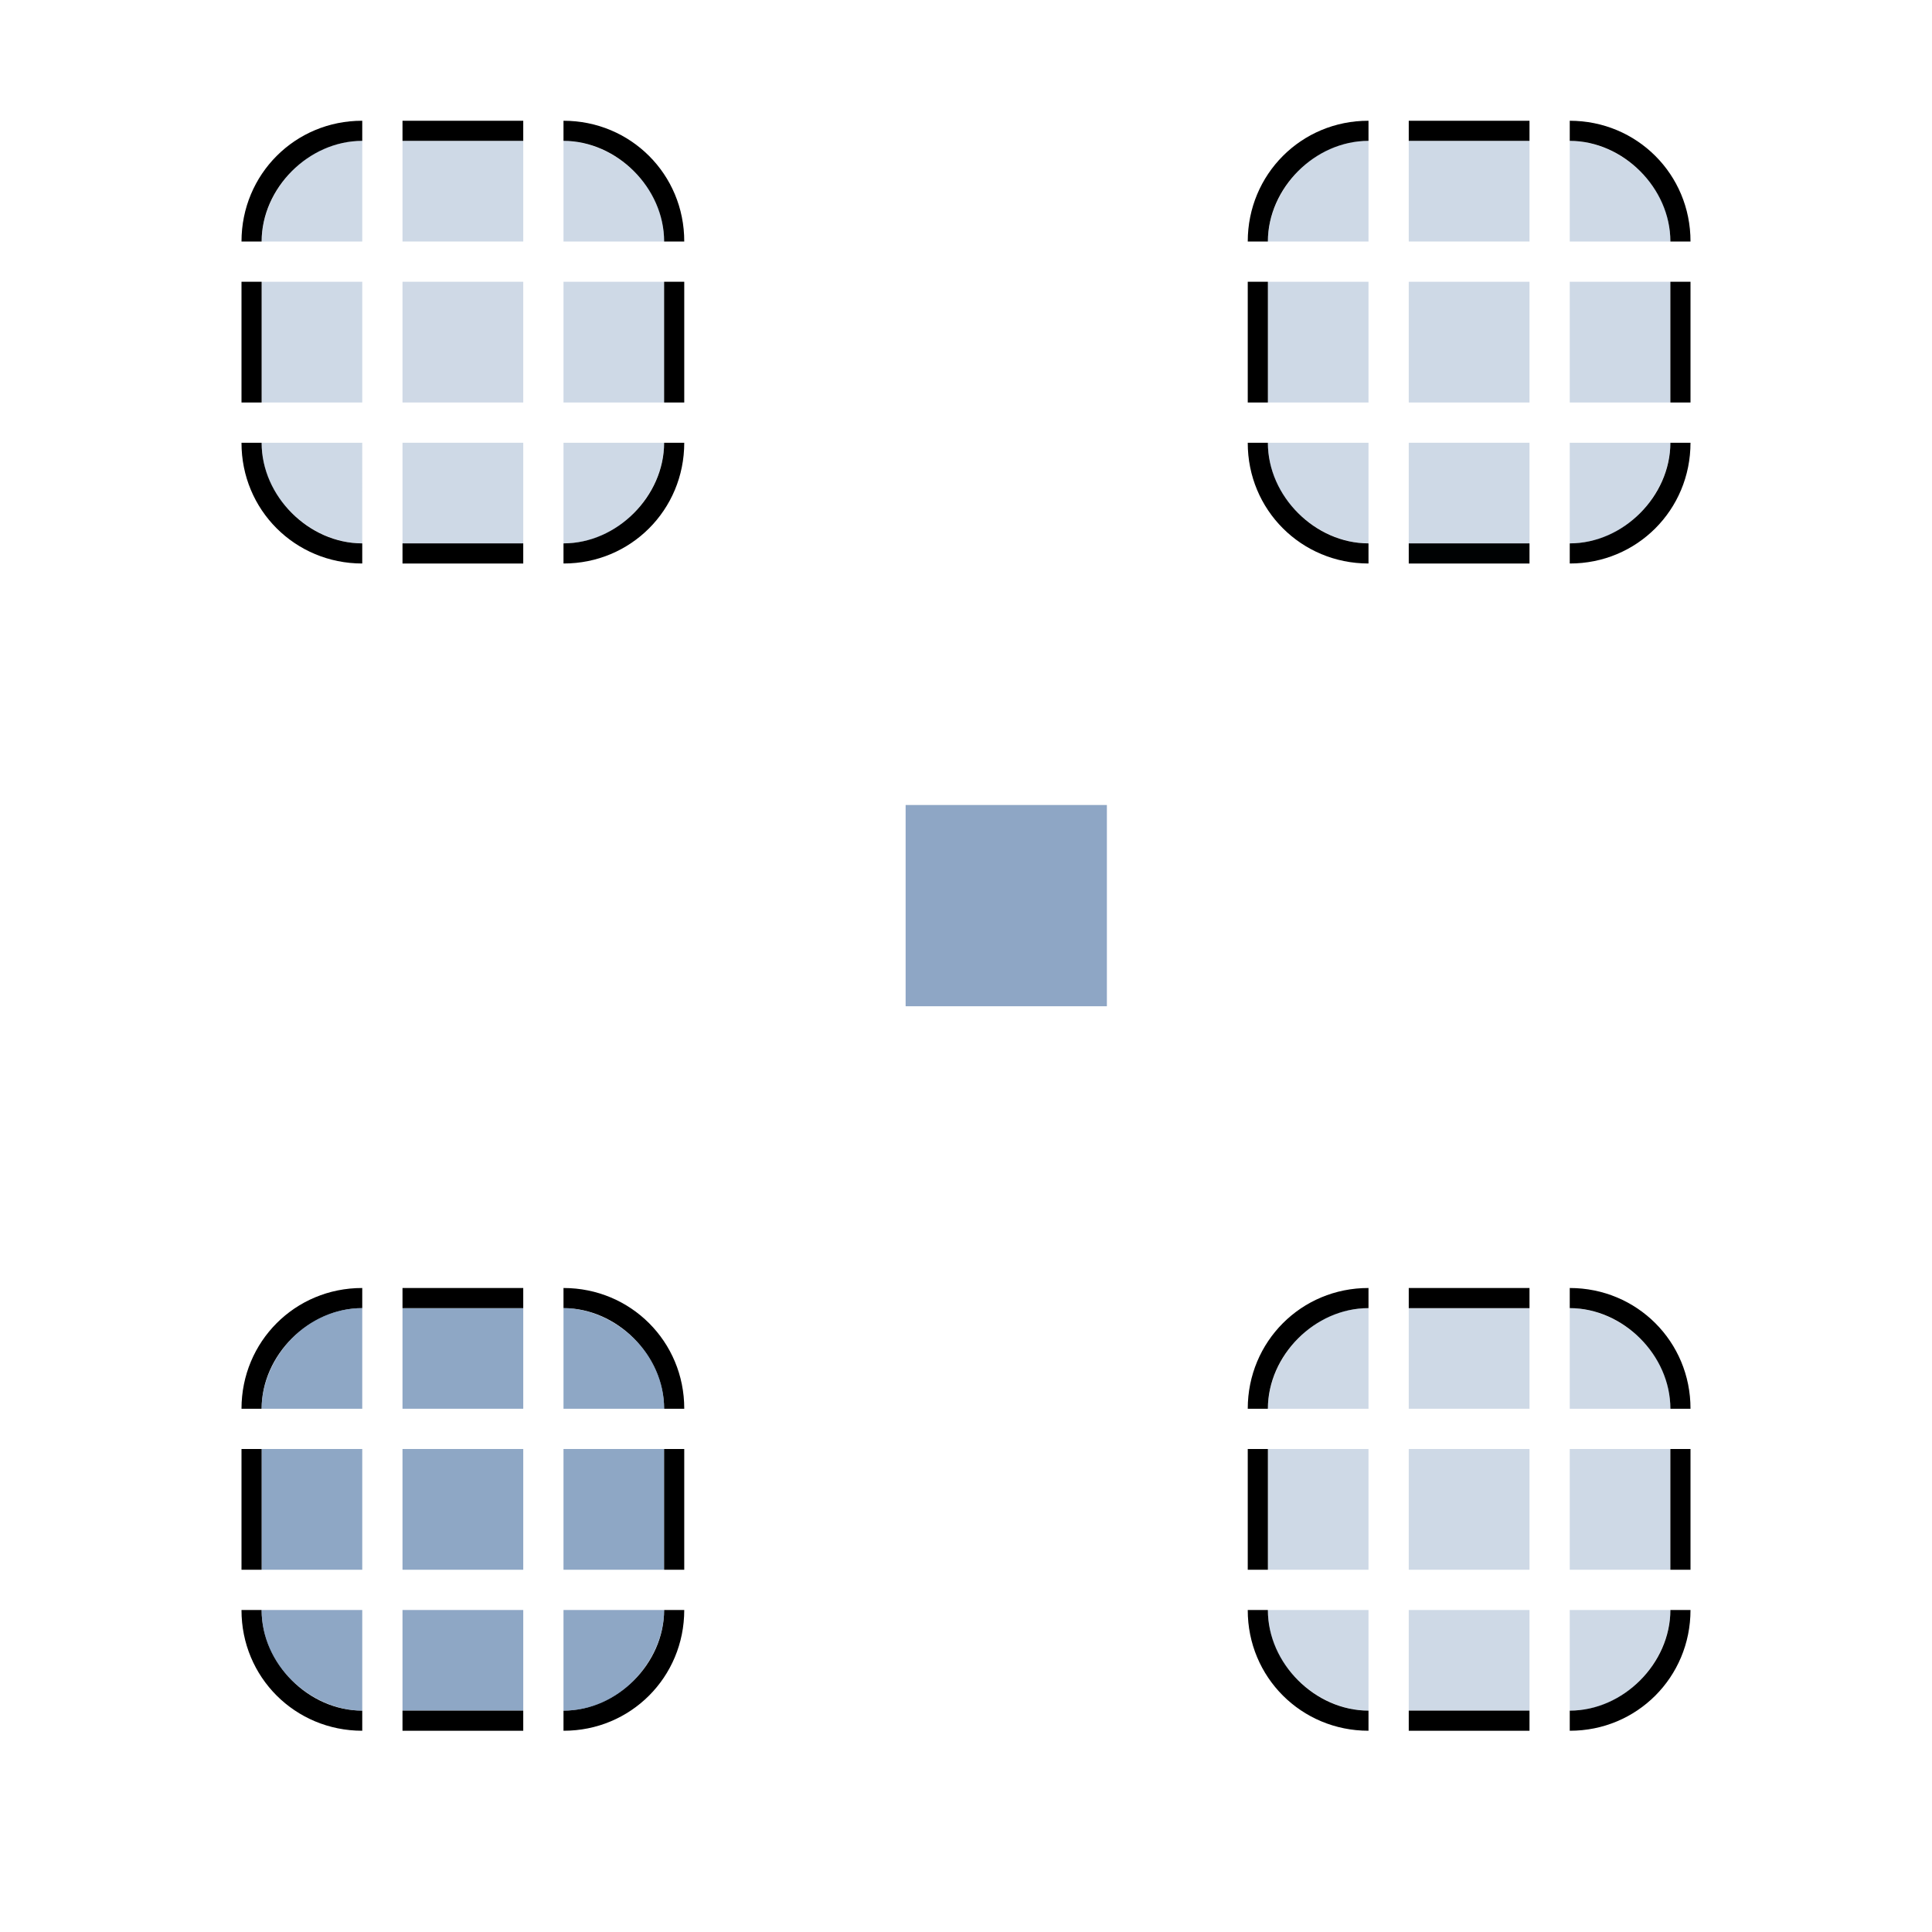 <?xml version="1.0" encoding="UTF-8" standalone="no"?>
<!-- Created with Inkscape (http://www.inkscape.org/) -->

<svg
   width="48"
   height="48"
   viewBox="0 0 48 48"
   version="1.1"
   id="SVGRoot"
   sodipodi:docname="scrollbar.svg"
   inkscape:version="1.3.2 (091e20ef0f, 2023-11-25)"
   xmlns:inkscape="http://www.inkscape.org/namespaces/inkscape"
   xmlns:sodipodi="http://sodipodi.sourceforge.net/DTD/sodipodi-0.dtd"
   xmlns="http://www.w3.org/2000/svg"
   xmlns:svg="http://www.w3.org/2000/svg">
  <style
     id="current-color-scheme"
     type="text/css">.ColorScheme-Highlight { stop-color:#5c5c88;    color:#5c5c88; }
</style>
  <sodipodi:namedview
     id="namedview475"
     pagecolor="#1b1f26"
     bordercolor="#4079ce"
     borderopacity="1"
     inkscape:showpageshadow="false"
     inkscape:pageopacity="1"
     inkscape:pagecheckerboard="true"
     inkscape:deskcolor="#1b1f26"
     inkscape:document-units="px"
     showgrid="false"
     inkscape:zoom="7.9999996"
     inkscape:cx="21.375001"
     inkscape:cy="39.187502"
     inkscape:window-width="1920"
     inkscape:window-height="996"
     inkscape:window-x="0"
     inkscape:window-y="0"
     inkscape:window-maximized="1"
     inkscape:current-layer="layer1">
    <inkscape:grid
       type="xygrid"
       id="grid2989"
       originx="0"
       originy="0"
       spacingy="1"
       spacingx="1"
       units="px"
       visible="false" />
  </sodipodi:namedview>
  <defs
     id="defs470" />
  <g
     inkscape:label="Layer 1"
     inkscape:groupmode="layer"
     id="layer1">
    <g
       id="slider-center"
       style="fill:#565d8a;fill-opacity:1"
       transform="translate(1)">
      <rect
         style="enable-background:accumulate;marker:none;stroke-width:0.7;stroke:none;fill-rule:nonzero;fill-opacity:0.3;fill:#5e81ac;opacity:1;visibility:visible;overflow:visible;display:inline"
         id="selected+hover-center-8"
         width="3"
         height="3"
         x="9"
         y="7"
         inkscape:label="#selected+hover-center"
         class="ColorScheme-Highlight" />
    </g>
    <g
       id="slider-top"
       style="fill:#565d8a;fill-opacity:1"
       transform="translate(1)">
      <rect
         y="3.5"
         x="9"
         height="2.5"
         width="3"
         id="rect4846-6-6-4-8-8-1"
         style="enable-background:accumulate;marker:none;stroke-width:0.334;stroke:none;fill-rule:nonzero;fill-opacity:0.302;fill:#5e81ac;opacity:1;visibility:visible;overflow:visible;display:inline"
         class="ColorScheme-Highlight" />
      <path
         id="rect3311-3-4-5-7-7"
         d="m 9,3 v 0.5 h 3 l 1.08e-4,-0.5 z"
         style="fill:#000000;fill-opacity:1;stroke:none;stroke-width:0.5"
         inkscape:connector-curvature="0"
         sodipodi:nodetypes="ccccc"
         class="ColorScheme-Highlight" />
    </g>
    <g
       id="slider-left"
       style="fill:#565d8a;fill-opacity:1"
       transform="translate(1)">
      <rect
         transform="rotate(-90)"
         y="5.5"
         x="-10"
         height="2.5"
         width="3"
         id="rect4846-4-6-1-7-5-7"
         style="enable-background:accumulate;marker:none;stroke-width:0.334;stroke:none;fill-rule:nonzero;fill-opacity:0.302;fill:#5e81ac;opacity:1;visibility:visible;overflow:visible;display:inline"
         class="ColorScheme-Highlight" />
      <path
         inkscape:connector-curvature="0"
         style="fill:#000000;fill-opacity:1;stroke:none;stroke-width:0.5"
         d="M 5,10 H 5.5 V 7 H 5 Z"
         id="path5280-4-6-2-3-2"
         sodipodi:nodetypes="ccccc"
         class="ColorScheme-Highlight" />
    </g>
    <g
       id="slider-bottom"
       style="fill:#565d8a;fill-opacity:1"
       transform="translate(1)">
      <rect
         transform="scale(-1)"
         y="-13.5"
         x="-12"
         height="2.5"
         width="3"
         id="rect4846-5-6-5-7-6"
         style="enable-background:accumulate;marker:none;stroke-width:0.334;stroke:none;fill-rule:nonzero;fill-opacity:0.302;fill:#5e81ac;opacity:1;visibility:visible;overflow:visible;display:inline"
         class="ColorScheme-Highlight" />
      <path
         inkscape:connector-curvature="0"
         style="fill:#000000;fill-opacity:1;stroke:none;stroke-width:0.5"
         d="M 9,14 9,13.5 h 3 l 1.08e-4,0.5 z"
         id="path5290-8-3-2-3-1"
         sodipodi:nodetypes="ccccc"
         class="ColorScheme-Highlight" />
    </g>
    <g
       id="slider-right"
       style="fill:#565d8a;fill-opacity:1"
       transform="translate(1)">
      <rect
         transform="rotate(90)"
         y="-15.5"
         x="7"
         height="2.5"
         width="3"
         id="rect4846-4-2-9-6-5-0-6"
         style="enable-background:accumulate;marker:none;stroke-width:0.334;stroke:none;fill-rule:nonzero;fill-opacity:0.302;fill:#5e81ac;opacity:1;visibility:visible;overflow:visible;display:inline"
         class="ColorScheme-Highlight" />
      <path
         inkscape:connector-curvature="0"
         style="fill:#000000;fill-opacity:1;stroke:none;stroke-width:0.5"
         d="M 16,10 H 15.5 V 7 h 0.5 z"
         id="path5270-4-2-3-2-1"
         sodipodi:nodetypes="ccccc"
         class="ColorScheme-Highlight" />
    </g>
    <g
       id="slider-topleft"
       style="fill:#565d8a;fill-opacity:1"
       transform="translate(1)">
      <path
         style="fill:#000000;fill-opacity:1;fill-rule:nonzero;stroke:none;stroke-width:0.5"
         d="m 8,3 v 0.5 c -1.329,0 -2.5,1.172 -2.5,2.5 H 5 c 0,-1.669 1.332,-3.003 3,-3 z"
         id="path3897-14-4"
         inkscape:connector-curvature="0"
         sodipodi:nodetypes="ccccc"
         class="ColorScheme-Highlight" />
      <path
         id="path1626-53"
         d="M 8,3.5 C 6.55,3.5 5.5,4.8 5.5,6 H 8 Z"
         style="fill-rule:evenodd;fill-opacity:0.302;fill:#5e81ac;opacity:1"
         sodipodi:nodetypes="cccc"
         class="ColorScheme-Highlight" />
    </g>
    <g
       id="slider-topright"
       style="fill:#565d8a;fill-opacity:1"
       transform="translate(1)">
      <path
         style="fill:#000000;fill-opacity:1;fill-rule:nonzero;stroke:none;stroke-width:0.5"
         d="m 16,6 h -0.5 c 0,-1.329 -1.172,-2.5 -2.5,-2.5 V 3 c 1.669,0 3.003,1.332 3,3 z"
         id="path3897-3-5-9"
         inkscape:connector-curvature="0"
         sodipodi:nodetypes="ccccc"
         class="ColorScheme-Highlight" />
      <path
         id="path1626-53-0"
         d="M 15.5,6 C 15.5,4.55 14.2,3.5 13,3.5 V 6 Z"
         style="fill-rule:evenodd;fill-opacity:0.302;fill:#5e81ac;opacity:1"
         sodipodi:nodetypes="cccc"
         class="ColorScheme-Highlight" />
    </g>
    <g
       id="slider-bottomright"
       style="fill:#565d8a;fill-opacity:1"
       transform="translate(1)">
      <path
         style="fill:#000000;fill-opacity:1;fill-rule:nonzero;stroke:none;stroke-width:0.5"
         d="M 13,14 V 13.5 c 1.329,0 2.5,-1.172 2.5,-2.5 h 0.5 c 0,1.669 -1.332,3.003 -3,3 z"
         id="path3897-1-3-5"
         inkscape:connector-curvature="0"
         sodipodi:nodetypes="ccccc"
         class="ColorScheme-Highlight" />
      <path
         id="path1626-53-0-6"
         d="m 13,13.5 c 1.45,0 2.5,-1.3 2.5,-2.5 H 13 Z"
         style="fill-rule:evenodd;fill-opacity:0.302;fill:#5e81ac;opacity:1"
         sodipodi:nodetypes="cccc"
         class="ColorScheme-Highlight" />
    </g>
    <g
       id="slider-bottomleft"
       style="fill:#565d8a;fill-opacity:1"
       transform="translate(1)">
      <path
         style="fill:#000000;fill-opacity:1;fill-rule:nonzero;stroke:none;stroke-width:0.5"
         d="M 5,11 H 5.5 C 5.5,12.329 6.672,13.5 8,13.5 v 0.5 c -1.669,0 -3.003,-1.332 -3,-3 z"
         id="path3897-6-5-7"
         inkscape:connector-curvature="0"
         sodipodi:nodetypes="ccccc"
         class="ColorScheme-Highlight" />
      <path
         id="path1626-53-0-6-1"
         d="m 5.5,11 c 0,1.45 1.3,2.5 2.5,2.5 V 11 Z"
         style="fill-rule:evenodd;fill-opacity:0.302;fill:#5e81ac;opacity:1"
         sodipodi:nodetypes="cccc"
         class="ColorScheme-Highlight" />
    </g>
    <g
       id="background-vertical-center">
      <rect
         style="enable-background:accumulate;marker:none;stroke-width:0.7;stroke:none;fill-rule:nonzero;fill-opacity:0.302;fill:#5e81ac;opacity:1;visibility:visible;overflow:visible;display:inline"
         id="selected+hover-center-8-7"
         width="3"
         height="3"
         x="35"
         y="7"
         inkscape:label="#selected+hover-center"
         class="ColorScheme-Highlight" />
    </g>
    <g
       id="background-vertical-top">
      <rect
         y="3.5"
         x="35"
         height="2.5"
         width="3"
         id="rect4846-6-6-4-8-8-1-5"
         style="enable-background:accumulate;marker:none;stroke-width:0.334;stroke:none;fill-rule:nonzero;fill-opacity:0.302;fill:#5e81ac;opacity:1;visibility:visible;overflow:visible;display:inline"
         class="ColorScheme-Highlight" />
      <path
         id="rect3311-3-4-5-7-7-6"
         d="m 35,3 v 0.5 h 3 l 1.08e-4,-0.5 z"
         style="fill:#000000;fill-opacity:1;stroke:none;stroke-width:0.5"
         inkscape:connector-curvature="0"
         sodipodi:nodetypes="ccccc"
         class="ColorScheme-Highlight" />
    </g>
    <g
       id="background-vertical-left">
      <rect
         transform="rotate(-90)"
         y="31.5"
         x="-10"
         height="2.5"
         width="3"
         id="rect4846-4-6-1-7-5-7-5"
         style="enable-background:accumulate;marker:none;stroke-width:0.334;stroke:none;fill-rule:nonzero;fill-opacity:0.302;fill:#5e81ac;opacity:1;visibility:visible;overflow:visible;display:inline"
         class="ColorScheme-Highlight" />
      <path
         inkscape:connector-curvature="0"
         style="fill:#000000;fill-opacity:1;stroke:none;stroke-width:0.5"
         d="m 31,10 h 0.5 V 7 h -0.5 z"
         id="path5280-4-6-2-3-2-2"
         sodipodi:nodetypes="ccccc"
         class="ColorScheme-Highlight" />
    </g>
    <g
       id="background-vertical-bottom">
      <rect
         transform="scale(-1)"
         y="-13.5"
         x="-38"
         height="2.5"
         width="3"
         id="rect4846-5-6-5-7-6-4"
         style="enable-background:accumulate;marker:none;stroke-width:0.334;stroke:none;fill-rule:nonzero;fill-opacity:0.302;fill:#5e81ac;opacity:1;visibility:visible;overflow:visible;display:inline"
         class="ColorScheme-Highlight" />
      <path
         inkscape:connector-curvature="0"
         style="fill:#000203;fill-opacity:1;stroke:none;stroke-width:0.5"
         d="M 35,14 35,13.5 h 3 l 1.08e-4,0.5 z"
         id="path5290-8-3-2-3-1-7"
         sodipodi:nodetypes="ccccc"
         class="ColorScheme-Highlight" />
    </g>
    <g
       id="background-vertical-right">
      <rect
         transform="rotate(90)"
         y="-41.5"
         x="7"
         height="2.5"
         width="3"
         id="rect4846-4-2-9-6-5-0-6-4"
         style="enable-background:accumulate;marker:none;stroke-width:0.334;stroke:none;fill-rule:nonzero;fill-opacity:0.302;fill:#5e81ac;opacity:1;visibility:visible;overflow:visible;display:inline"
         class="ColorScheme-Highlight" />
      <path
         inkscape:connector-curvature="0"
         style="fill:#000000;fill-opacity:1;stroke:none;stroke-width:0.5"
         d="M 42,10 H 41.5 V 7 h 0.5 z"
         id="path5270-4-2-3-2-1-3"
         sodipodi:nodetypes="ccccc"
         class="ColorScheme-Highlight" />
    </g>
    <g
       id="background-vertical-topleft">
      <path
         style="fill:#000000;fill-opacity:1;fill-rule:nonzero;stroke:none;stroke-width:0.5"
         d="m 34,3 v 0.5 c -1.329,0 -2.5,1.172 -2.5,2.5 h -0.5 c 0,-1.669 1.332,-3.003 3,-3 z"
         id="path3897-14-4-7"
         inkscape:connector-curvature="0"
         sodipodi:nodetypes="ccccc"
         class="ColorScheme-Highlight" />
      <path
         id="path1626-53-4"
         d="m 34,3.5 c -1.45,0 -2.5,1.3 -2.5,2.5 h 2.5 z"
         style="fill-rule:evenodd;fill-opacity:0.302;fill:#5e81ac;opacity:1"
         sodipodi:nodetypes="cccc"
         class="ColorScheme-Highlight" />
    </g>
    <g
       id="background-vertical-topright">
      <path
         style="fill:#000000;fill-opacity:1;fill-rule:nonzero;stroke:none;stroke-width:0.5"
         d="m 42,6 h -0.5 c 0,-1.329 -1.172,-2.5 -2.5,-2.5 V 3 c 1.669,0 3.003,1.332 3,3 z"
         id="path3897-3-5-9-6"
         inkscape:connector-curvature="0"
         sodipodi:nodetypes="ccccc"
         class="ColorScheme-Highlight" />
      <path
         id="path1626-53-0-9"
         d="m 41.5,6 c 0,-1.45 -1.3,-2.5 -2.5,-2.5 v 2.5 z"
         style="fill-rule:evenodd;fill-opacity:0.302;fill:#5e81ac;opacity:1"
         sodipodi:nodetypes="cccc"
         class="ColorScheme-Highlight" />
    </g>
    <g
       id="background-vertical-bottomright">
      <path
         style="fill:#000000;fill-opacity:1;fill-rule:nonzero;stroke:none;stroke-width:0.5"
         d="m 39,14 v -0.5 c 1.329,0 2.5,-1.172 2.5,-2.5 h 0.5 c 0,1.669 -1.332,3.003 -3,3 z"
         id="path3897-1-3-5-1"
         inkscape:connector-curvature="0"
         sodipodi:nodetypes="ccccc"
         class="ColorScheme-Highlight" />
      <path
         id="path1626-53-0-6-2"
         d="m 39,13.5 c 1.45,0 2.5,-1.3 2.5,-2.5 h -2.5 z"
         style="fill-rule:evenodd;fill-opacity:0.302;fill:#5e81ac;opacity:1"
         sodipodi:nodetypes="cccc"
         class="ColorScheme-Highlight" />
    </g>
    <g
       id="background-vertical-bottomleft">
      <path
         style="fill:#000000;fill-opacity:1;fill-rule:nonzero;stroke:none;stroke-width:0.5"
         d="m 31,11 h 0.5 c 0,1.329 1.172,2.5 2.5,2.5 v 0.5 c -1.669,0 -3.003,-1.332 -3,-3 z"
         id="path3897-6-5-7-4"
         inkscape:connector-curvature="0"
         sodipodi:nodetypes="ccccc"
         class="ColorScheme-Highlight" />
      <path
         id="path1626-53-0-6-1-0"
         d="m 31.5,11 c 0,1.45 1.3,2.5 2.5,2.5 v -2.5 z"
         style="fill-rule:evenodd;fill-opacity:0.302;fill:#5e81ac;opacity:1"
         sodipodi:nodetypes="cccc"
         class="ColorScheme-Highlight" />
    </g>
    <g
       id="background-horizontal-center">
      <rect
         style="color:#000000;display:inline;overflow:visible;visibility:visible;opacity:1;fill:#5e81ac;fill-opacity:0.302;fill-rule:nonzero;stroke:none;stroke-width:0.7;marker:none;enable-background:accumulate"
         id="selected+hover-center-8-7-9"
         width="3"
         height="3"
         x="35"
         y="36"
         inkscape:label="#selected+hover-center" />
    </g>
    <g
       id="background-horizontal-top">
      <rect
         y="32.5"
         x="35"
         height="2.5"
         width="3"
         id="rect4846-6-6-4-8-8-1-5-6"
         style="color:#000000;display:inline;overflow:visible;visibility:visible;opacity:1;fill:#5e81ac;fill-opacity:0.302;fill-rule:nonzero;stroke:none;stroke-width:0.334;marker:none;enable-background:accumulate" />
      <path
         id="rect3311-3-4-5-7-7-6-6"
         d="m 35,32 v 0.5 h 3 l 1.08e-4,-0.5 z"
         style="fill:#000000;fill-opacity:1;stroke:none;stroke-width:0.5"
         inkscape:connector-curvature="0"
         sodipodi:nodetypes="ccccc"
         class="ColorScheme-Highlight" />
    </g>
    <g
       id="background-horizontal-left">
      <rect
         transform="rotate(-90)"
         y="31.5"
         x="-39"
         height="2.5"
         width="3"
         id="rect4846-4-6-1-7-5-7-5-5"
         style="color:#000000;display:inline;overflow:visible;visibility:visible;opacity:1;fill:#5e81ac;fill-opacity:0.302;fill-rule:nonzero;stroke:none;stroke-width:0.334;marker:none;enable-background:accumulate" />
      <path
         inkscape:connector-curvature="0"
         style="fill:#000000;fill-opacity:1;stroke:none;stroke-width:0.5"
         d="m 31,39 h 0.5 v -3 h -0.5 z"
         id="path5280-4-6-2-3-2-2-0"
         sodipodi:nodetypes="ccccc"
         class="ColorScheme-Highlight" />
    </g>
    <g
       id="background-horizontal-bottom">
      <rect
         transform="scale(-1)"
         y="-42.5"
         x="-38"
         height="2.5"
         width="3"
         id="rect4846-5-6-5-7-6-4-8"
         style="color:#000000;display:inline;overflow:visible;visibility:visible;opacity:1;fill:#5e81ac;fill-opacity:0.302;fill-rule:nonzero;stroke:none;stroke-width:0.334;marker:none;enable-background:accumulate" />
      <path
         inkscape:connector-curvature="0"
         style="fill:#000000;fill-opacity:1;stroke:none;stroke-width:0.5"
         d="M 35,43 35,42.5 h 3 l 1.08e-4,0.5 z"
         id="path5290-8-3-2-3-1-7-7"
         sodipodi:nodetypes="ccccc"
         class="ColorScheme-Highlight" />
    </g>
    <g
       id="background-horizontal-right">
      <rect
         transform="rotate(90)"
         y="-41.5"
         x="36"
         height="2.5"
         width="3"
         id="rect4846-4-2-9-6-5-0-6-4-7"
         style="color:#000000;display:inline;overflow:visible;visibility:visible;opacity:1;fill:#5e81ac;fill-opacity:0.302;fill-rule:nonzero;stroke:none;stroke-width:0.334;marker:none;enable-background:accumulate" />
      <path
         inkscape:connector-curvature="0"
         style="fill:#000000;fill-opacity:1;stroke:none;stroke-width:0.5"
         d="m 42,39 h -0.5 v -3 h 0.5 z"
         id="path5270-4-2-3-2-1-3-2"
         sodipodi:nodetypes="ccccc"
         class="ColorScheme-Highlight" />
    </g>
    <g
       id="background-horizontal-topleft">
      <path
         style="fill:#000000;fill-opacity:1;fill-rule:nonzero;stroke:none;stroke-width:0.5"
         d="m 34,32 v 0.5 c -1.329,0 -2.5,1.172 -2.5,2.5 h -0.5 c 0,-1.669 1.332,-3.003 3,-3 z"
         id="path3897-14-4-7-2"
         inkscape:connector-curvature="0"
         sodipodi:nodetypes="ccccc"
         class="ColorScheme-Highlight" />
      <path
         id="path1626-53-4-9"
         d="m 34,32.5 c -1.45,0 -2.5,1.3 -2.5,2.5 h 2.5 z"
         style="color:#232629;opacity:1;fill:#5e81ac;fill-rule:evenodd;stop-color:#232629;fill-opacity:0.302"
         class="ColorScheme-ButtonText"
         sodipodi:nodetypes="cccc" />
    </g>
    <g
       id="background-horizontal-topright">
      <path
         style="fill:#000000;fill-opacity:1;fill-rule:nonzero;stroke:none;stroke-width:0.5"
         d="m 42,35 h -0.5 c 0,-1.329 -1.172,-2.5 -2.5,-2.5 v -0.5 c 1.669,0 3.003,1.332 3,3 z"
         id="path3897-3-5-9-6-6"
         inkscape:connector-curvature="0"
         sodipodi:nodetypes="ccccc"
         class="ColorScheme-Highlight" />
      <path
         id="path1626-53-0-9-4"
         d="m 41.5,35 c 0,-1.45 -1.3,-2.5 -2.5,-2.5 v 2.5 z"
         style="color:#232629;opacity:1;fill:#5e81ac;fill-rule:evenodd;stop-color:#232629;fill-opacity:0.302"
         class="ColorScheme-ButtonText"
         sodipodi:nodetypes="cccc" />
    </g>
    <g
       id="background-horizontal-bottomright">
      <path
         style="fill:#000000;fill-opacity:1;fill-rule:nonzero;stroke:none;stroke-width:0.5"
         d="m 39,43 v -0.5 c 1.329,0 2.5,-1.172 2.5,-2.5 h 0.5 c 0,1.669 -1.332,3.003 -3,3 z"
         id="path3897-1-3-5-1-5"
         inkscape:connector-curvature="0"
         sodipodi:nodetypes="ccccc"
         class="ColorScheme-Highlight" />
      <path
         id="path1626-53-0-6-2-9"
         d="m 39,42.5 c 1.45,0 2.5,-1.3 2.5,-2.5 h -2.5 z"
         style="color:#232629;opacity:1;fill:#5e81ac;fill-rule:evenodd;stop-color:#232629;fill-opacity:0.302"
         class="ColorScheme-ButtonText"
         sodipodi:nodetypes="cccc" />
    </g>
    <g
       id="background-horizontal-bottomleft">
      <path
         style="fill:#000000;fill-opacity:1;fill-rule:nonzero;stroke:none;stroke-width:0.5"
         d="m 31,40 h 0.5 c 0,1.329 1.172,2.5 2.5,2.5 v 0.5 c -1.669,0 -3.003,-1.332 -3,-3 z"
         id="path3897-6-5-7-4-6"
         inkscape:connector-curvature="0"
         sodipodi:nodetypes="ccccc"
         class="ColorScheme-Highlight" />
      <path
         id="path1626-53-0-6-1-0-0"
         d="m 31.5,40 c 0,1.45 1.3,2.5 2.5,2.5 v -2.5 z"
         style="color:#232629;opacity:1;fill:#5e81ac;fill-rule:evenodd;stop-color:#232629;fill-opacity:0.302"
         class="ColorScheme-ButtonText"
         sodipodi:nodetypes="cccc" />
    </g>
    <g
       id="mouseover-slider-center"
       transform="translate(1)">
      <rect
         style="enable-background:accumulate;marker:none;stroke-width:0.7;stroke:none;fill-rule:nonzero;fill-opacity:0.698;fill:#5e81ac;opacity:1;visibility:visible;overflow:visible;display:inline"
         id="selected+hover-center-8-7-7"
         width="3"
         height="3"
         x="9"
         y="36"
         inkscape:label="#selected+hover-center"
         class="ColorScheme-Highlight" />
    </g>
    <g
       id="mouseover-slider-top"
       transform="translate(1)">
      <rect
         y="32.5"
         x="9"
         height="2.5"
         width="3"
         id="rect4846-6-6-4-8-8-1-5-1"
         style="enable-background:accumulate;marker:none;stroke-width:0.334;stroke:none;fill-rule:nonzero;fill-opacity:0.698;fill:#5e81ac;opacity:1;visibility:visible;overflow:visible;display:inline"
         class="ColorScheme-Highlight" />
      <path
         id="rect3311-3-4-5-7-7-6-1"
         d="m 9,32 v 0.5 h 3 l 1.08e-4,-0.5 z"
         style="fill:#000000;fill-opacity:1;stroke:none;stroke-width:0.5"
         inkscape:connector-curvature="0"
         sodipodi:nodetypes="ccccc"
         class="ColorScheme-Highlight" />
    </g>
    <g
       id="mouseover-slider-left"
       transform="translate(1)">
      <rect
         transform="rotate(-90)"
         y="5.5"
         x="-39"
         height="2.5"
         width="3"
         id="rect4846-4-6-1-7-5-7-5-7"
         style="enable-background:accumulate;marker:none;stroke-width:0.334;stroke:none;fill-rule:nonzero;fill-opacity:0.698;fill:#5e81ac;opacity:1;visibility:visible;overflow:visible;display:inline"
         class="ColorScheme-Highlight" />
      <path
         inkscape:connector-curvature="0"
         style="fill:#000000;fill-opacity:1;stroke:none;stroke-width:0.5"
         d="M 5,39 H 5.5 V 36 H 5 Z"
         id="path5280-4-6-2-3-2-2-6"
         sodipodi:nodetypes="ccccc"
         class="ColorScheme-Highlight" />
    </g>
    <g
       id="mouseover-slider-bottom"
       transform="translate(1)">
      <rect
         transform="scale(-1)"
         y="-42.5"
         x="-12"
         height="2.5"
         width="3"
         id="rect4846-5-6-5-7-6-4-3"
         style="enable-background:accumulate;marker:none;stroke-width:0.334;stroke:none;fill-rule:nonzero;fill-opacity:0.698;fill:#5e81ac;opacity:1;visibility:visible;overflow:visible;display:inline"
         class="ColorScheme-Highlight" />
      <path
         inkscape:connector-curvature="0"
         style="fill:#000000;fill-opacity:1;stroke:none;stroke-width:0.5"
         d="m 9,43 -1.089e-4,-0.5 h 3 l 1.08e-4,0.5 z"
         id="path5290-8-3-2-3-1-7-6"
         sodipodi:nodetypes="ccccc"
         class="ColorScheme-Highlight" />
    </g>
    <g
       id="mouseover-slider-right"
       transform="translate(1)">
      <rect
         transform="rotate(90)"
         y="-15.5"
         x="36"
         height="2.5"
         width="3"
         id="rect4846-4-2-9-6-5-0-6-4-6"
         style="enable-background:accumulate;marker:none;stroke-width:0.334;stroke:none;fill-rule:nonzero;fill-opacity:0.698;fill:#5e81ac;opacity:1;visibility:visible;overflow:visible;display:inline"
         class="ColorScheme-Highlight" />
      <path
         inkscape:connector-curvature="0"
         style="fill:#000000;fill-opacity:1;stroke:none;stroke-width:0.5"
         d="m 16,39 h -0.5 v -3 h 0.5 z"
         id="path5270-4-2-3-2-1-3-3"
         sodipodi:nodetypes="ccccc"
         class="ColorScheme-Highlight" />
    </g>
    <g
       id="mouseover-slider-topleft"
       transform="translate(1)">
      <path
         style="opacity:1;fill:#000000;fill-opacity:1;fill-rule:nonzero;stroke:none;stroke-width:0.5"
         d="m 8,32 v 0.5 c -1.329,0 -2.5,1.172 -2.5,2.5 H 5 c 0,-1.669 1.332,-3.003 3,-3 z"
         id="path3897-14-4-7-4"
         inkscape:connector-curvature="0"
         sodipodi:nodetypes="ccccc"
         class="ColorScheme-Highlight" />
      <path
         id="path1626-53-4-8"
         d="m 8,32.5 c -1.45,0 -2.5,1.3 -2.5,2.5 h 2.5 z"
         style="fill-rule:evenodd;fill-opacity:0.698;fill:#5e81ac;opacity:1"
         sodipodi:nodetypes="cccc"
         class="ColorScheme-Highlight" />
    </g>
    <g
       id="mouseover-slider-topright"
       transform="translate(1)">
      <path
         style="fill:#000000;fill-opacity:1;fill-rule:nonzero;stroke:none;stroke-width:0.5"
         d="m 16,35 h -0.5 c 0,-1.329 -1.172,-2.5 -2.5,-2.5 v -0.5 c 1.669,0 3.003,1.332 3,3 z"
         id="path3897-3-5-9-6-1"
         inkscape:connector-curvature="0"
         sodipodi:nodetypes="ccccc"
         class="ColorScheme-Highlight" />
      <path
         id="path1626-53-0-9-8"
         d="m 15.5,35 c 0,-1.45 -1.3,-2.5 -2.5,-2.5 v 2.5 z"
         style="fill-rule:evenodd;fill-opacity:0.698;fill:#5e81ac;opacity:1"
         sodipodi:nodetypes="cccc"
         class="ColorScheme-Highlight" />
    </g>
    <g
       id="mouseover-slider-bottomright"
       transform="translate(1)">
      <path
         style="fill:#000000;fill-opacity:1;fill-rule:nonzero;stroke:none;stroke-width:0.5"
         d="m 13,43 v -0.5 c 1.329,0 2.5,-1.172 2.5,-2.5 h 0.5 c 0,1.669 -1.332,3.003 -3,3 z"
         id="path3897-1-3-5-1-0"
         inkscape:connector-curvature="0"
         sodipodi:nodetypes="ccccc"
         class="ColorScheme-Highlight" />
      <path
         id="path1626-53-0-6-2-5"
         d="m 13,42.5 c 1.45,0 2.5,-1.3 2.5,-2.5 h -2.5 z"
         style="fill-rule:evenodd;fill-opacity:0.698;fill:#5e81ac;opacity:1"
         sodipodi:nodetypes="cccc"
         class="ColorScheme-Highlight" />
    </g>
    <g
       id="mouseover-slider-bottomleft"
       transform="translate(1)">
      <path
         style="fill:#000000;fill-opacity:1;fill-rule:nonzero;stroke:none;stroke-width:0.5"
         d="m 5,40 h 0.5 c 0,1.329 1.172,2.5 2.5,2.5 v 0.5 c -1.669,0 -3.003,-1.332 -3,-3 z"
         id="path3897-6-5-7-4-3"
         inkscape:connector-curvature="0"
         sodipodi:nodetypes="ccccc"
         class="ColorScheme-Highlight" />
      <path
         id="path1626-53-0-6-1-0-09"
         d="m 5.5,40 c 0,1.45 1.3,2.5 2.5,2.5 v -2.5 z"
         style="fill-rule:evenodd;fill-opacity:0.698;fill:#5e81ac;opacity:1"
         sodipodi:nodetypes="cccc"
         class="ColorScheme-Highlight" />
    </g>
    <rect
       id="hint-tile-center"
       height="2"
       rx="2.077"
       style="fill:#565d8a;fill-opacity:0.502;fill-rule:nonzero;opacity:0.01"
       width="2"
       x="46"
       y="-2" />
    <rect
       id="hint-scrollbar-size"
       x="22.5"
       y="20"
       width="5"
       height="5"
       style="fill:#5e81ac;fill-opacity:0.702;fill-rule:evenodd;stroke-width:0.833;opacity:1" />
    <rect
       id="background-horizontal-hint-right-inset"
       height="3"
       style="opacity:0.01;fill:#565d8a;fill-opacity:0.502;fill-rule:evenodd;stroke-width:1"
       width="6"
       x="-28"
       y="35" />
    <rect
       id="background-horizontal-hint-top-inset"
       height="6"
       style="opacity:0.01;fill:#565d8a;fill-opacity:0.502;fill-rule:evenodd;stroke-width:1"
       width="3"
       x="-35"
       y="25" />
    <rect
       id="background-horizontal-hint-left-inset"
       height="3"
       style="opacity:0.01;fill:#565d8a;fill-opacity:0.502;fill-rule:evenodd;stroke-width:1"
       width="6"
       x="-45"
       y="35" />
    <rect
       id="background-horizontal-hint-bottom-inset"
       height="6"
       style="opacity:0.01;fill:#565d8a;fill-opacity:0.502;fill-rule:evenodd;stroke-width:1"
       width="3"
       x="-35"
       y="42" />
    <rect
       id="background-vertical-hint-right-inset"
       height="3"
       style="opacity:0.01;fill:#565d8a;fill-opacity:0.502;fill-rule:evenodd;stroke-width:1"
       width="6"
       x="-28"
       y="10" />
    <rect
       id="background-vertical-hint-top-inset"
       height="6"
       style="opacity:0.01;fill:#565d8a;fill-opacity:0.502;fill-rule:evenodd;stroke-width:1"
       width="3"
       x="-35"
       y="0" />
    <rect
       id="background-vertical-hint-left-inset"
       height="3"
       style="opacity:0.01;fill:#565d8a;fill-opacity:0.502;fill-rule:evenodd;stroke-width:1"
       width="6"
       x="-45"
       y="10" />
    <rect
       id="background-vertical-hint-bottom-inset"
       height="6"
       style="opacity:0.01;fill:#565d8a;fill-opacity:0.502;fill-rule:evenodd;stroke-width:1"
       width="3"
       x="-35"
       y="17" />
    <rect
       id="slider-hint-right-inset"
       height="3"
       style="opacity:0.01;fill:#565d8a;fill-opacity:0.502;fill-rule:evenodd;stroke-width:1"
       width="6"
       x="-53"
       y="10" />
    <rect
       id="slider-hint-top-inset"
       height="6"
       style="opacity:0.01;fill:#565d8a;fill-opacity:0.502;fill-rule:evenodd;stroke-width:1"
       width="3"
       x="-60"
       y="0" />
    <rect
       id="slider-hint-left-inset"
       height="3"
       style="opacity:0.01;fill:#565d8a;fill-opacity:0.502;fill-rule:evenodd;stroke-width:1"
       width="6"
       x="-70"
       y="10" />
    <rect
       id="slider-hint-bottom-inset"
       height="6"
       style="opacity:0.01;fill:#565d8a;fill-opacity:0.502;fill-rule:evenodd;stroke-width:1"
       width="3"
       x="-60"
       y="17" />
    <rect
       id="mouseover-slider-hint-right-inset"
       height="3"
       style="opacity:0.01;fill:#565d8a;fill-opacity:0.502;fill-rule:evenodd;stroke-width:1"
       width="6"
       x="-53"
       y="35" />
    <rect
       id="mouseover-slider-hint-left-inset"
       height="3"
       style="opacity:0.01;fill:#565d8a;fill-opacity:0.502;fill-rule:evenodd;stroke-width:1"
       width="6"
       x="-70"
       y="35" />
    <rect
       id="mouseover-slider-hint-bottom-inset"
       height="6"
       style="opacity:0.01;fill:#565d8a;fill-opacity:0.502;fill-rule:evenodd;stroke-width:1"
       width="3"
       x="-60"
       y="42" />
    <rect
       id="mouseover-slider-hint-top-inset"
       height="6"
       style="opacity:0.01;fill:#565d8a;fill-opacity:0.502;fill-rule:evenodd;stroke-width:1"
       width="3"
       x="-60"
       y="25" />
  </g>
</svg>
